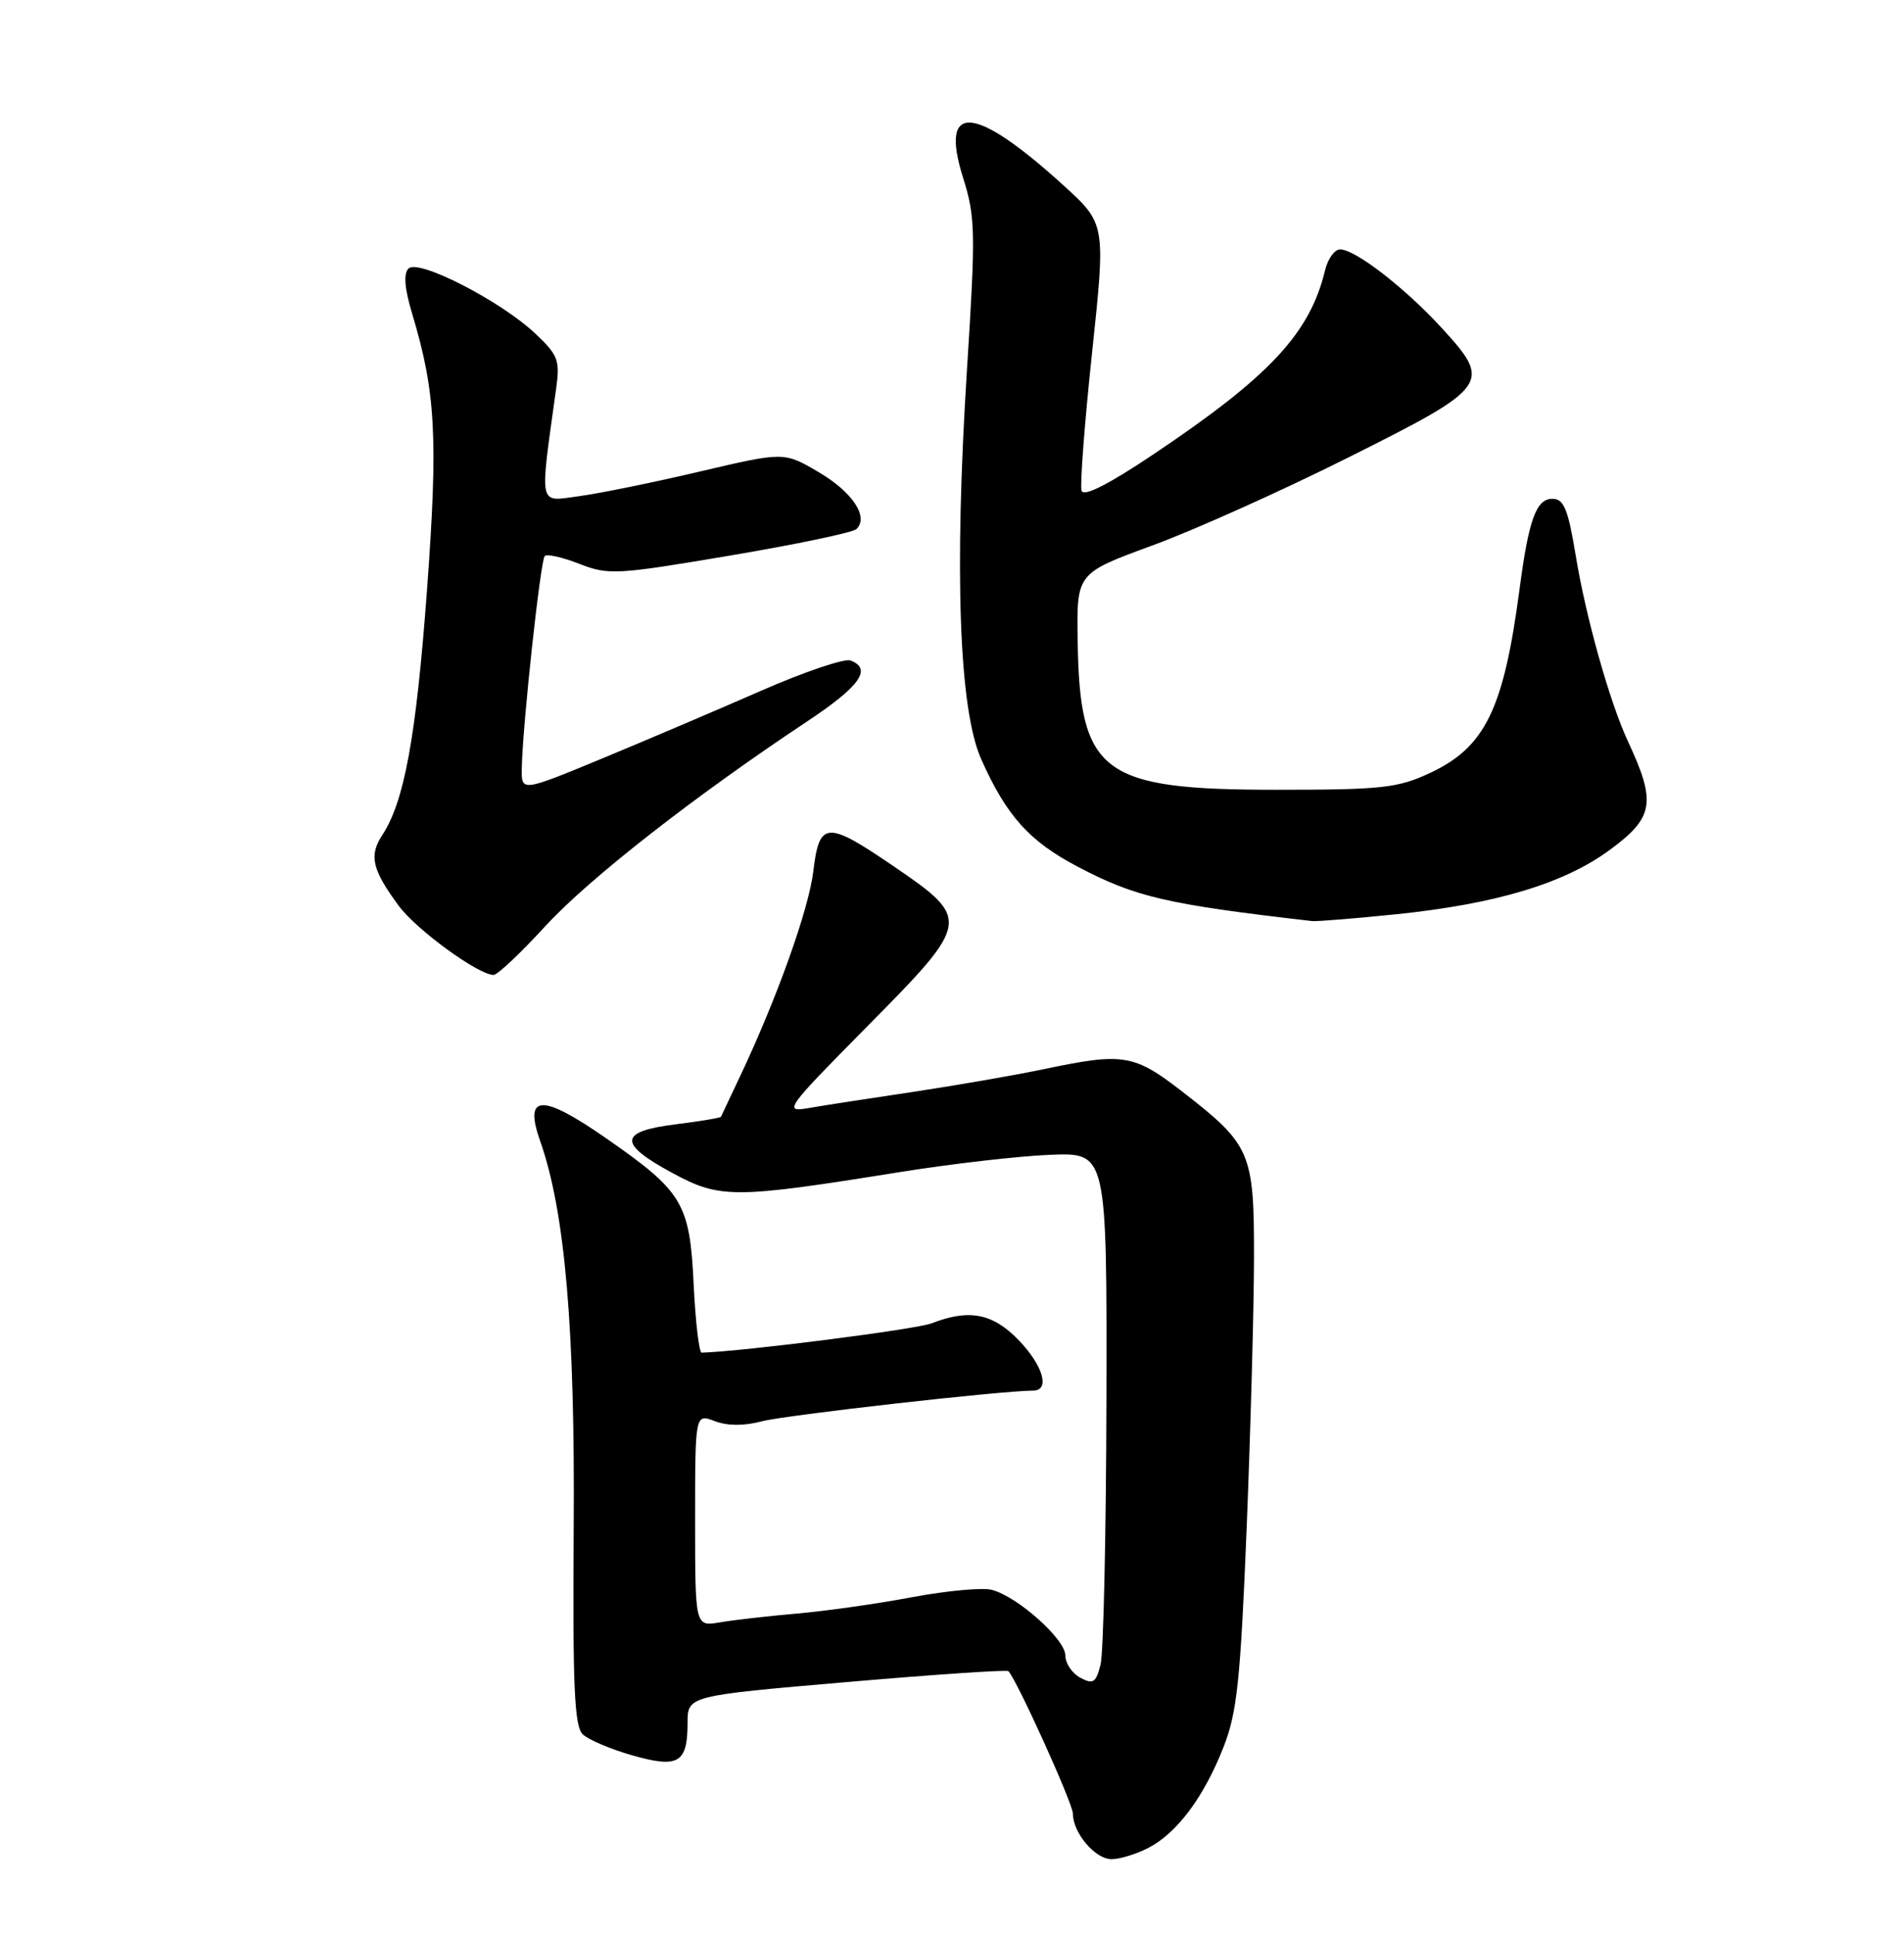 <?xml version="1.0" encoding="UTF-8" standalone="no"?>
<!DOCTYPE svg PUBLIC "-//W3C//DTD SVG 1.1//EN" "http://www.w3.org/Graphics/SVG/1.1/DTD/svg11.dtd" >
<svg xmlns="http://www.w3.org/2000/svg" xmlns:xlink="http://www.w3.org/1999/xlink" version="1.1" viewBox="0 0 252 256">
 <g >
 <path fill="currentColor"
d=" M 152.00 244.50 C 155.79 242.54 159.34 237.78 161.94 231.16 C 163.73 226.60 164.18 222.36 165.00 202.16 C 165.52 189.15 165.96 173.10 165.97 166.50 C 165.99 152.49 165.57 151.50 156.57 144.51 C 150.08 139.47 148.72 139.25 138.19 141.46 C 134.38 142.26 126.59 143.61 120.88 144.47 C 115.17 145.32 108.92 146.28 107.00 146.62 C 103.65 147.19 103.97 146.74 114.88 135.71 C 128.49 121.95 128.54 121.63 118.26 114.61 C 109.41 108.57 108.44 108.63 107.65 115.25 C 107.05 120.31 102.83 132.11 97.91 142.50 C 96.61 145.25 95.49 147.62 95.42 147.77 C 95.35 147.91 92.64 148.37 89.40 148.77 C 81.88 149.71 81.78 151.31 89.00 155.21 C 95.31 158.62 97.13 158.61 119.00 155.10 C 125.88 154.00 134.88 152.96 139.00 152.80 C 146.50 152.50 146.50 152.50 146.44 185.00 C 146.40 202.88 146.05 218.75 145.66 220.27 C 145.05 222.66 144.68 222.90 142.98 221.99 C 141.89 221.41 141.00 220.08 141.00 219.04 C 141.00 216.89 134.64 211.22 131.25 210.36 C 130.02 210.04 125.29 210.48 120.75 211.33 C 116.21 212.19 109.35 213.16 105.50 213.50 C 101.65 213.83 97.04 214.36 95.25 214.67 C 92.00 215.22 92.00 215.22 92.00 201.14 C 92.00 187.05 92.00 187.05 94.60 188.04 C 96.29 188.68 98.47 188.69 100.85 188.06 C 103.88 187.25 132.57 184.01 136.75 184.00 C 139.02 184.00 138.05 180.65 134.80 177.30 C 131.38 173.77 128.27 173.17 123.32 175.09 C 121.23 175.90 98.60 178.79 92.87 178.98 C 92.53 178.99 92.05 174.95 91.81 170.00 C 91.30 159.19 90.40 157.69 80.25 150.63 C 71.68 144.67 69.30 144.76 71.49 150.97 C 74.78 160.29 76.12 175.78 75.93 202.34 C 75.79 223.14 76.02 228.43 77.13 229.48 C 77.88 230.20 80.83 231.45 83.68 232.26 C 89.78 234.00 91.00 233.29 91.00 227.99 C 91.00 224.38 91.00 224.38 112.04 222.57 C 123.61 221.57 133.25 220.92 133.46 221.12 C 134.57 222.24 142.00 238.64 142.00 239.97 C 142.00 242.52 144.95 246.00 147.11 246.00 C 148.20 246.00 150.40 245.33 152.00 244.50 Z  M 72.17 122.55 C 77.90 116.31 91.86 105.39 106.75 95.51 C 113.81 90.83 115.48 88.51 112.57 87.39 C 111.78 87.09 106.50 88.88 100.82 91.36 C 95.14 93.85 85.66 97.89 79.75 100.34 C 69.00 104.79 69.00 104.79 69.06 101.64 C 69.16 96.03 71.53 74.13 72.10 73.57 C 72.40 73.27 74.47 73.74 76.69 74.61 C 80.52 76.11 81.61 76.05 96.62 73.51 C 105.35 72.04 112.88 70.46 113.35 70.01 C 115.03 68.41 112.82 65.09 108.33 62.46 C 103.76 59.78 103.76 59.78 92.63 62.39 C 86.51 63.83 79.30 65.30 76.60 65.66 C 71.19 66.38 71.40 67.37 73.61 51.39 C 74.13 47.67 73.86 46.97 70.84 44.13 C 66.23 39.79 55.37 34.23 54.07 35.53 C 53.39 36.21 53.54 38.15 54.54 41.47 C 57.67 51.88 58.00 57.85 56.52 78.00 C 55.08 97.49 53.53 106.02 50.59 110.51 C 48.81 113.22 49.25 115.08 52.78 119.86 C 55.13 123.04 63.32 129.00 65.33 129.00 C 65.84 129.00 68.92 126.10 72.17 122.55 Z  M 184.71 120.98 C 197.98 119.62 206.99 116.91 213.03 112.48 C 218.90 108.17 219.24 106.20 215.48 98.13 C 213.05 92.92 209.88 81.64 208.55 73.50 C 207.54 67.36 206.98 66.00 205.47 66.00 C 203.32 66.00 202.33 68.73 201.11 78.00 C 199.01 93.86 196.56 98.88 189.24 102.29 C 184.99 104.27 182.89 104.50 169.00 104.50 C 145.72 104.50 142.89 102.37 142.63 84.68 C 142.50 75.85 142.50 75.85 152.50 72.18 C 158.00 70.17 169.70 64.92 178.50 60.51 C 197.18 51.16 197.51 50.70 190.81 43.39 C 185.95 38.09 179.37 33.00 177.37 33.00 C 176.64 33.00 175.74 34.24 175.38 35.75 C 173.37 44.12 168.03 49.83 152.53 60.20 C 146.70 64.11 143.42 65.76 143.15 64.94 C 142.92 64.25 143.54 56.02 144.54 46.65 C 146.35 29.61 146.35 29.61 140.70 24.48 C 128.95 13.80 124.30 13.47 127.47 23.53 C 129.10 28.72 129.14 30.69 127.98 48.91 C 126.28 75.76 126.94 93.88 129.86 100.44 C 133.19 107.93 136.23 111.32 142.66 114.69 C 150.31 118.71 154.43 119.66 173.64 121.87 C 174.27 121.94 179.25 121.54 184.71 120.98 Z "/>
</g>
</svg>